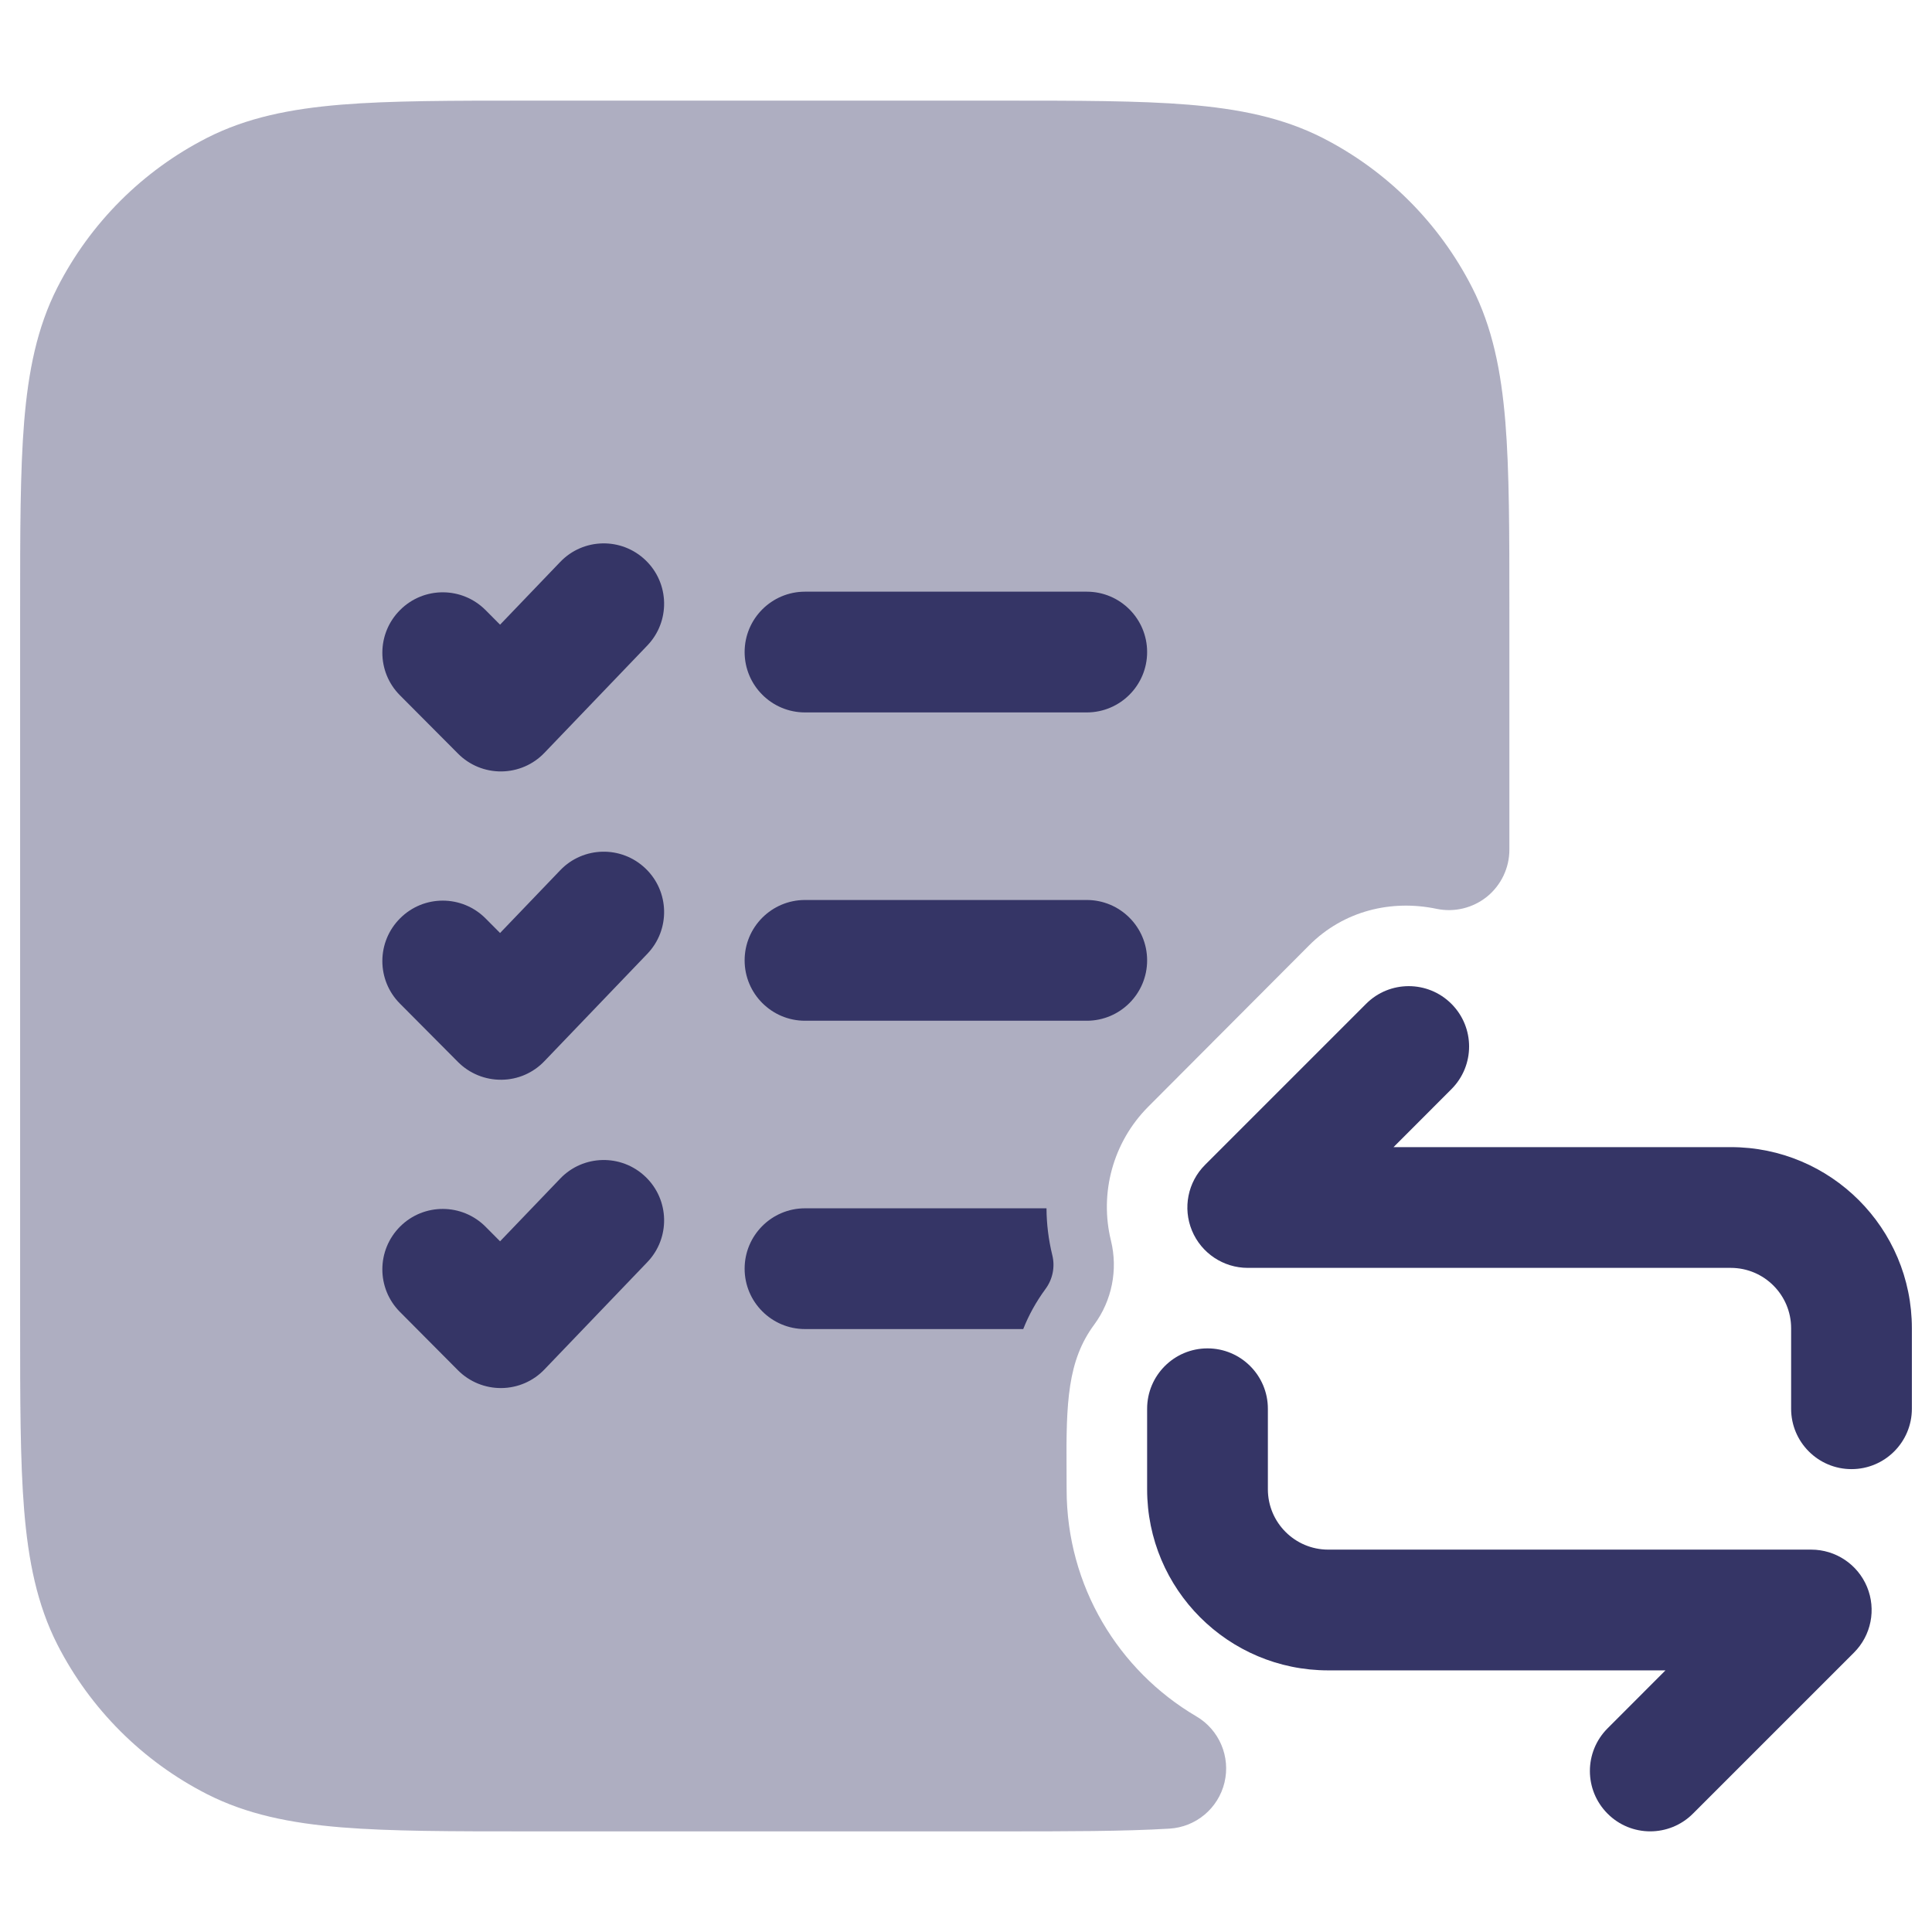 <svg width="24" height="24" viewBox="0 0 24 24" fill="none" xmlns="http://www.w3.org/2000/svg">
<path opacity="0.4" d="M12.433 1.25H6.567C5.615 1.25 4.854 1.25 4.24 1.3C3.61 1.352 3.068 1.46 2.571 1.713C1.771 2.121 1.121 2.771 0.713 3.571C0.46 4.068 0.352 4.61 0.3 5.24C0.25 5.854 0.25 6.615 0.25 7.567V16.433C0.25 17.385 0.25 18.146 0.3 18.76C0.352 19.39 0.46 19.932 0.713 20.43C1.121 21.229 1.771 21.879 2.571 22.287C3.068 22.54 3.61 22.648 4.24 22.7C4.854 22.75 5.615 22.75 6.567 22.75H12.422C13.266 22.75 13.957 22.75 14.526 22.716C14.856 22.697 15.134 22.464 15.211 22.143C15.288 21.822 15.146 21.488 14.861 21.321C13.896 20.754 13.25 19.704 13.25 18.503C13.25 18.419 13.249 18.337 13.249 18.256L13.249 18.255C13.243 17.422 13.262 16.902 13.592 16.456C13.813 16.156 13.889 15.774 13.801 15.413C13.655 14.821 13.826 14.188 14.263 13.749L16.263 11.743C16.692 11.313 17.284 11.172 17.846 11.29C18.067 11.336 18.297 11.28 18.473 11.138C18.648 10.995 18.75 10.781 18.75 10.556V7.567C18.75 6.615 18.75 5.854 18.7 5.24C18.648 4.61 18.54 4.068 18.287 3.571C17.879 2.771 17.229 2.121 16.43 1.713C15.932 1.46 15.39 1.352 14.76 1.3C14.146 1.25 13.385 1.25 12.433 1.25Z" fill="#353566"/>
<path d="M8.019 6.959C8.318 7.245 8.328 7.72 8.041 8.019L6.763 9.352C6.624 9.498 6.431 9.581 6.229 9.583C6.027 9.585 5.833 9.506 5.69 9.362L4.968 8.637C4.676 8.344 4.677 7.869 4.971 7.577C5.264 7.284 5.739 7.285 6.032 7.579L6.212 7.76L6.959 6.981C7.245 6.682 7.72 6.672 8.019 6.959Z" fill="#353566"/>
<path d="M9.25 8.1C9.25 7.686 9.586 7.35 10 7.35H13.5C13.914 7.35 14.25 7.686 14.25 8.1C14.25 8.514 13.914 8.85 13.5 8.85H10C9.586 8.85 9.25 8.514 9.25 8.1Z" fill="#353566"/>
<path d="M9.25 11.93C9.25 11.516 9.586 11.18 10 11.18H13.5C13.914 11.18 14.25 11.516 14.25 11.93C14.25 12.344 13.914 12.68 13.5 12.68H10C9.586 12.68 9.25 12.344 9.25 11.93Z" fill="#353566"/>
<path d="M10 15.01C9.586 15.01 9.25 15.346 9.25 15.76C9.25 16.174 9.586 16.51 10 16.51H12.711C12.779 16.338 12.87 16.172 12.989 16.01C13.077 15.89 13.108 15.737 13.072 15.592C13.025 15.4 13.001 15.204 13 15.01H10Z" fill="#353566"/>
<path d="M8.041 11.849C8.328 11.55 8.318 11.075 8.019 10.789C7.72 10.502 7.245 10.512 6.959 10.811L6.212 11.59L6.032 11.409C5.739 11.115 5.264 11.114 4.971 11.407C4.677 11.699 4.676 12.174 4.968 12.467L5.69 13.193C5.833 13.336 6.027 13.415 6.229 13.413C6.431 13.412 6.624 13.328 6.763 13.182L8.041 11.849Z" fill="#353566"/>
<path d="M8.019 14.619C8.318 14.905 8.328 15.38 8.041 15.679L6.763 17.012C6.624 17.158 6.431 17.241 6.229 17.243C6.027 17.245 5.833 17.166 5.69 17.023L4.968 16.297C4.676 16.004 4.677 15.529 4.971 15.236C5.264 14.944 5.739 14.945 6.032 15.239L6.212 15.42L6.959 14.641C7.245 14.342 7.72 14.332 8.019 14.619Z" fill="#353566"/>
<path d="M23 18.25C23.414 18.25 23.75 17.914 23.75 17.5V16.5C23.75 15.257 22.743 14.25 21.5 14.25H17.311L18.03 13.53C18.323 13.237 18.323 12.763 18.03 12.47C17.737 12.177 17.262 12.177 16.97 12.47L14.97 14.47C14.755 14.684 14.691 15.007 14.807 15.287C14.923 15.567 15.197 15.75 15.5 15.75H21.5C21.914 15.75 22.25 16.086 22.25 16.5V17.5C22.25 17.914 22.586 18.25 23 18.25Z" fill="#353566"/>
<path d="M14.25 17.5C14.25 17.086 14.586 16.75 15 16.75C15.414 16.75 15.75 17.086 15.75 17.5V18.5C15.75 18.914 16.086 19.25 16.5 19.25H22.5C22.803 19.25 23.077 19.433 23.193 19.713C23.309 19.993 23.245 20.316 23.03 20.53L21.03 22.53C20.737 22.823 20.262 22.823 19.97 22.53C19.677 22.237 19.677 21.763 19.97 21.47L20.689 20.75H16.5C15.257 20.75 14.25 19.743 14.25 18.5V17.5Z" fill="#353566"/>
</svg>
